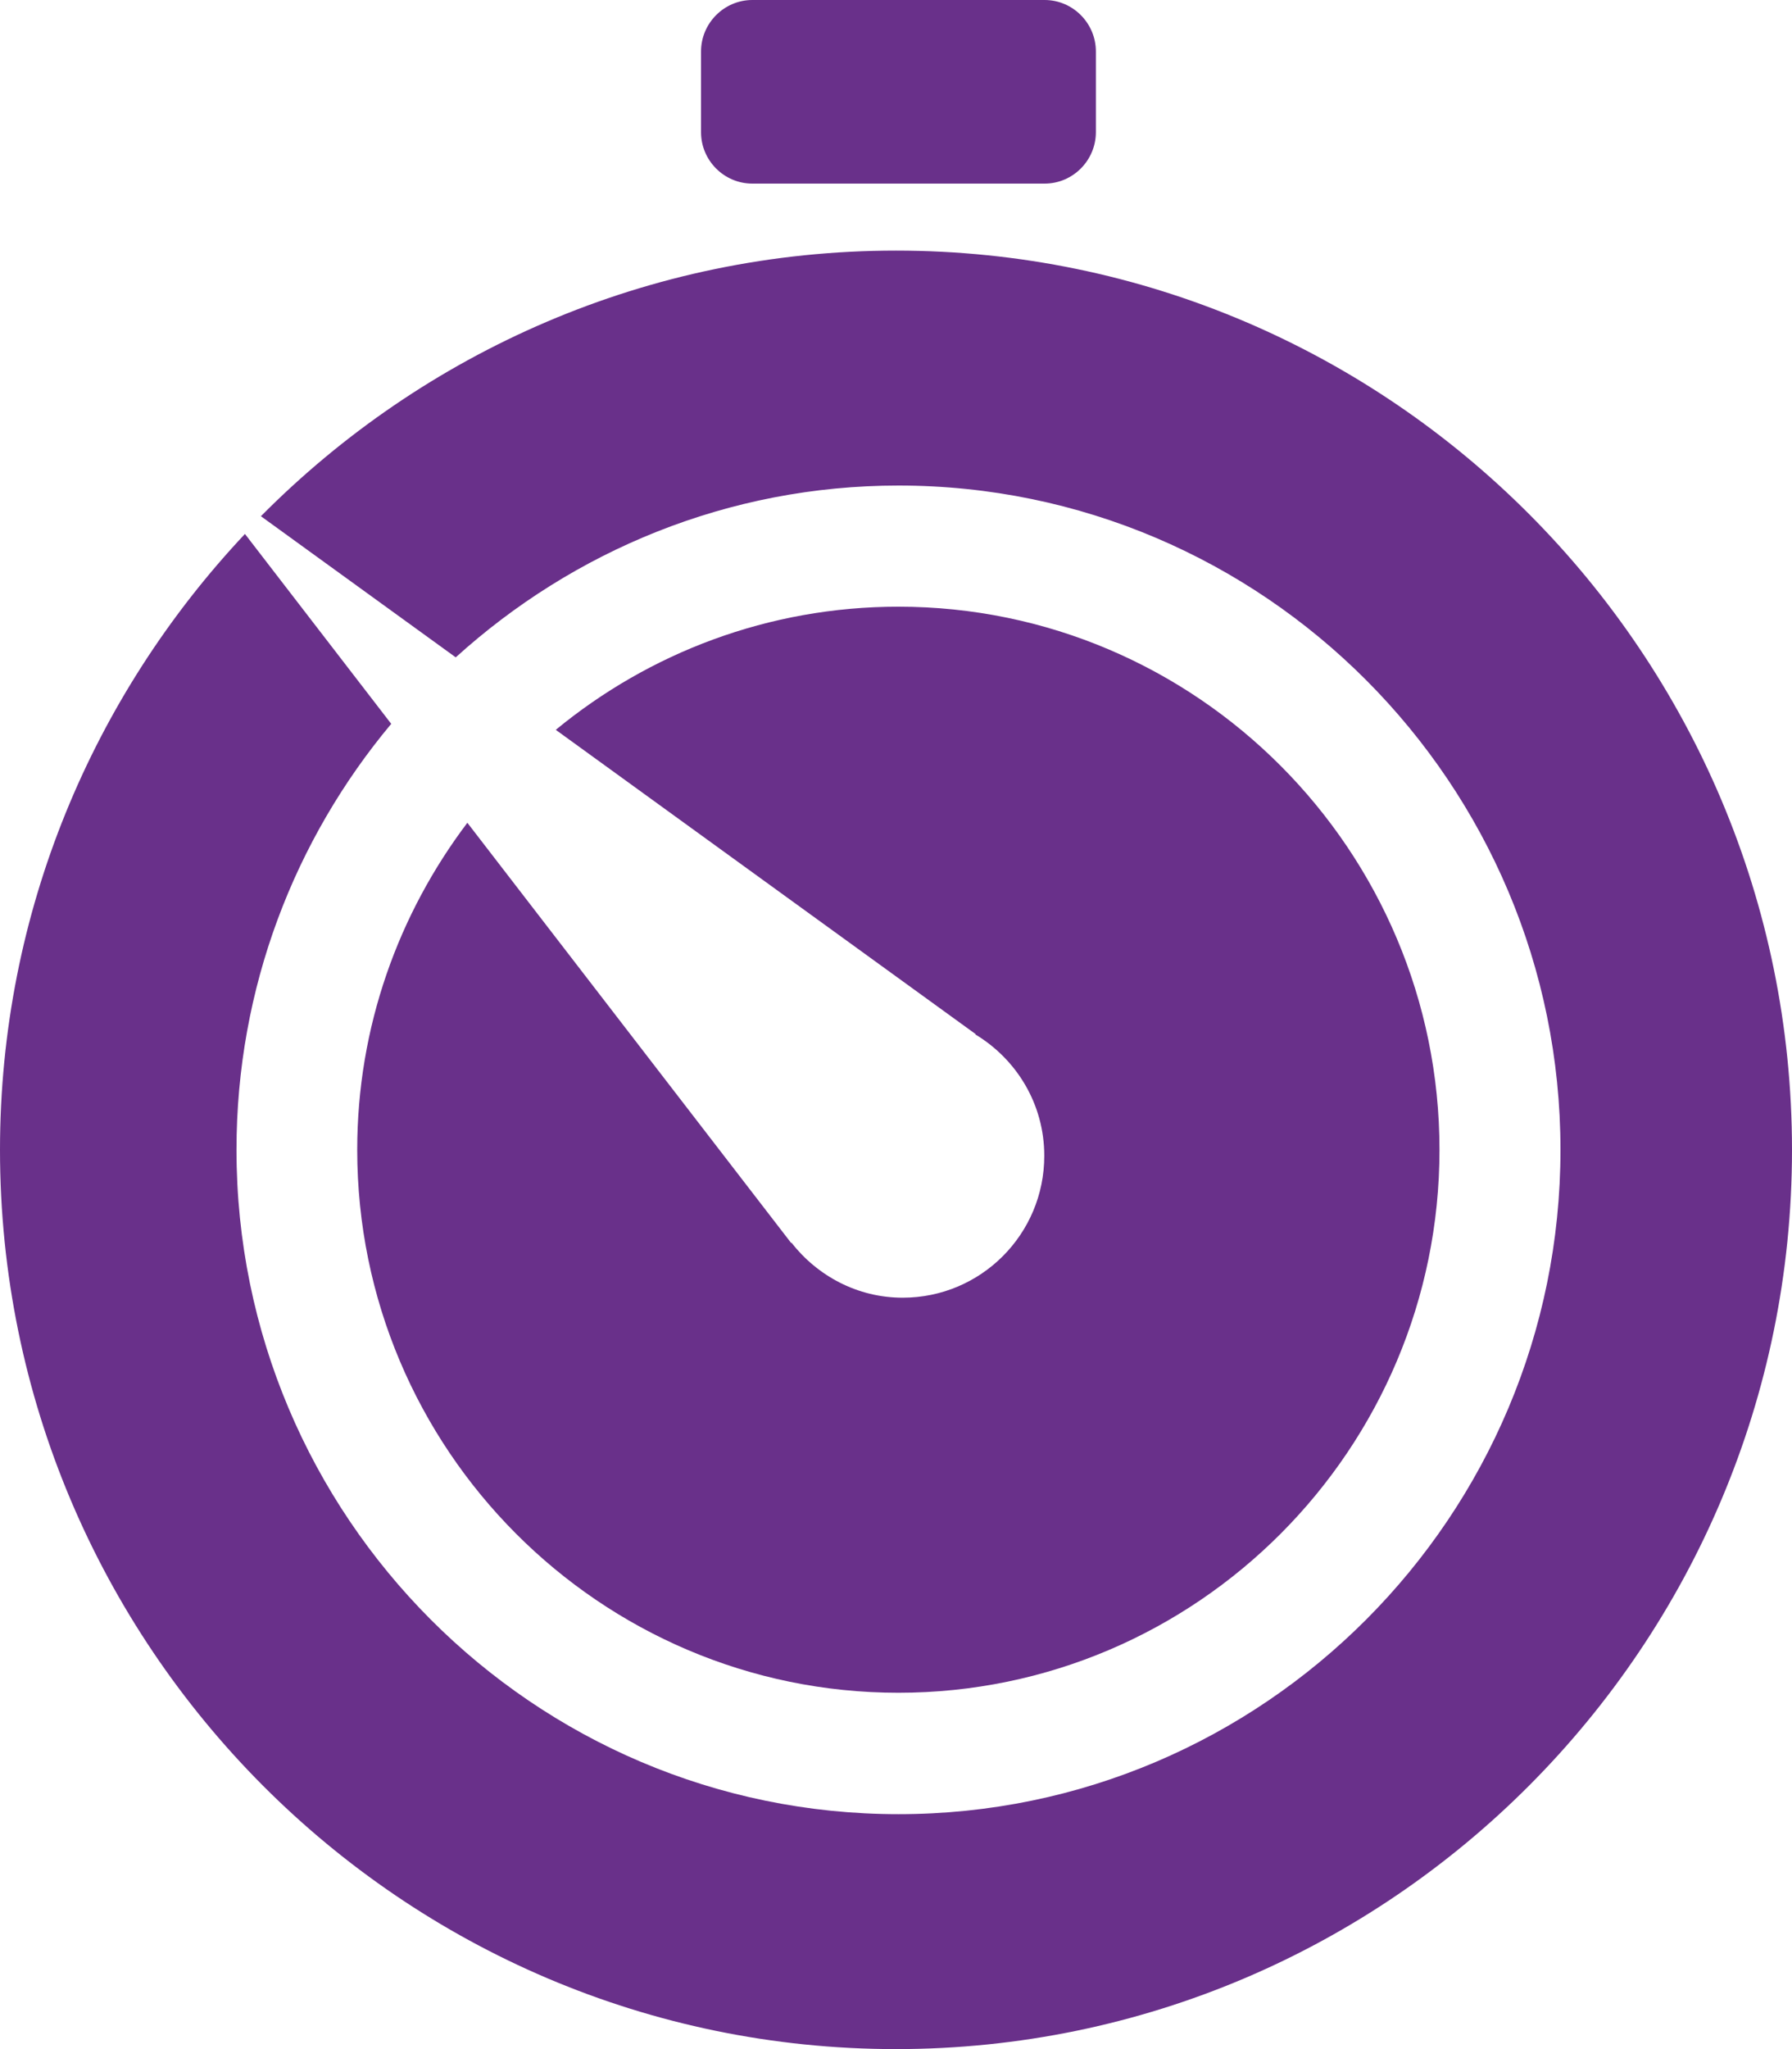 <svg width="35" height="40" viewBox="0 0 35 40" fill="none" xmlns="http://www.w3.org/2000/svg">
<path d="M14.694 3.584H20.403C20.954 3.584 21.404 3.132 21.404 2.579V1.005C21.404 0.453 20.954 0 20.403 0H14.694C14.143 0 13.692 0.453 13.692 1.005V2.579C13.691 3.132 14.142 3.584 14.694 3.584Z" fill="#69308A"/>
<path d="M17.5 4.892C12.657 4.892 8.269 6.877 5.096 10.077L8.901 12.832C11.195 10.755 14.222 9.478 17.549 9.478C24.678 9.478 30.478 15.295 30.478 22.446C30.478 29.597 24.678 35.414 17.549 35.414C10.418 35.414 4.619 29.599 4.619 22.446C4.619 19.282 5.757 16.383 7.641 14.13L4.784 10.423C1.827 13.568 0 17.793 0 22.446C0 32.126 7.85 40 17.5 40C27.15 40 35 32.126 35 22.446C34.999 12.766 27.15 4.892 17.5 4.892Z" fill="#69308A"/>
<path d="M17.631 25.332C16.746 25.332 15.965 24.906 15.457 24.257L15.452 24.264L9.128 16.061C7.784 17.839 6.977 20.046 6.977 22.445C6.977 28.291 11.719 33.044 17.547 33.044C23.375 33.044 28.115 28.289 28.115 22.445C28.115 16.6 23.373 11.843 17.547 11.843C15.009 11.843 12.678 12.746 10.855 14.247L19.056 20.187L19.052 20.194C19.854 20.678 20.396 21.552 20.396 22.56C20.398 24.091 19.16 25.332 17.631 25.332Z" fill="#69308A"/>
</svg>
